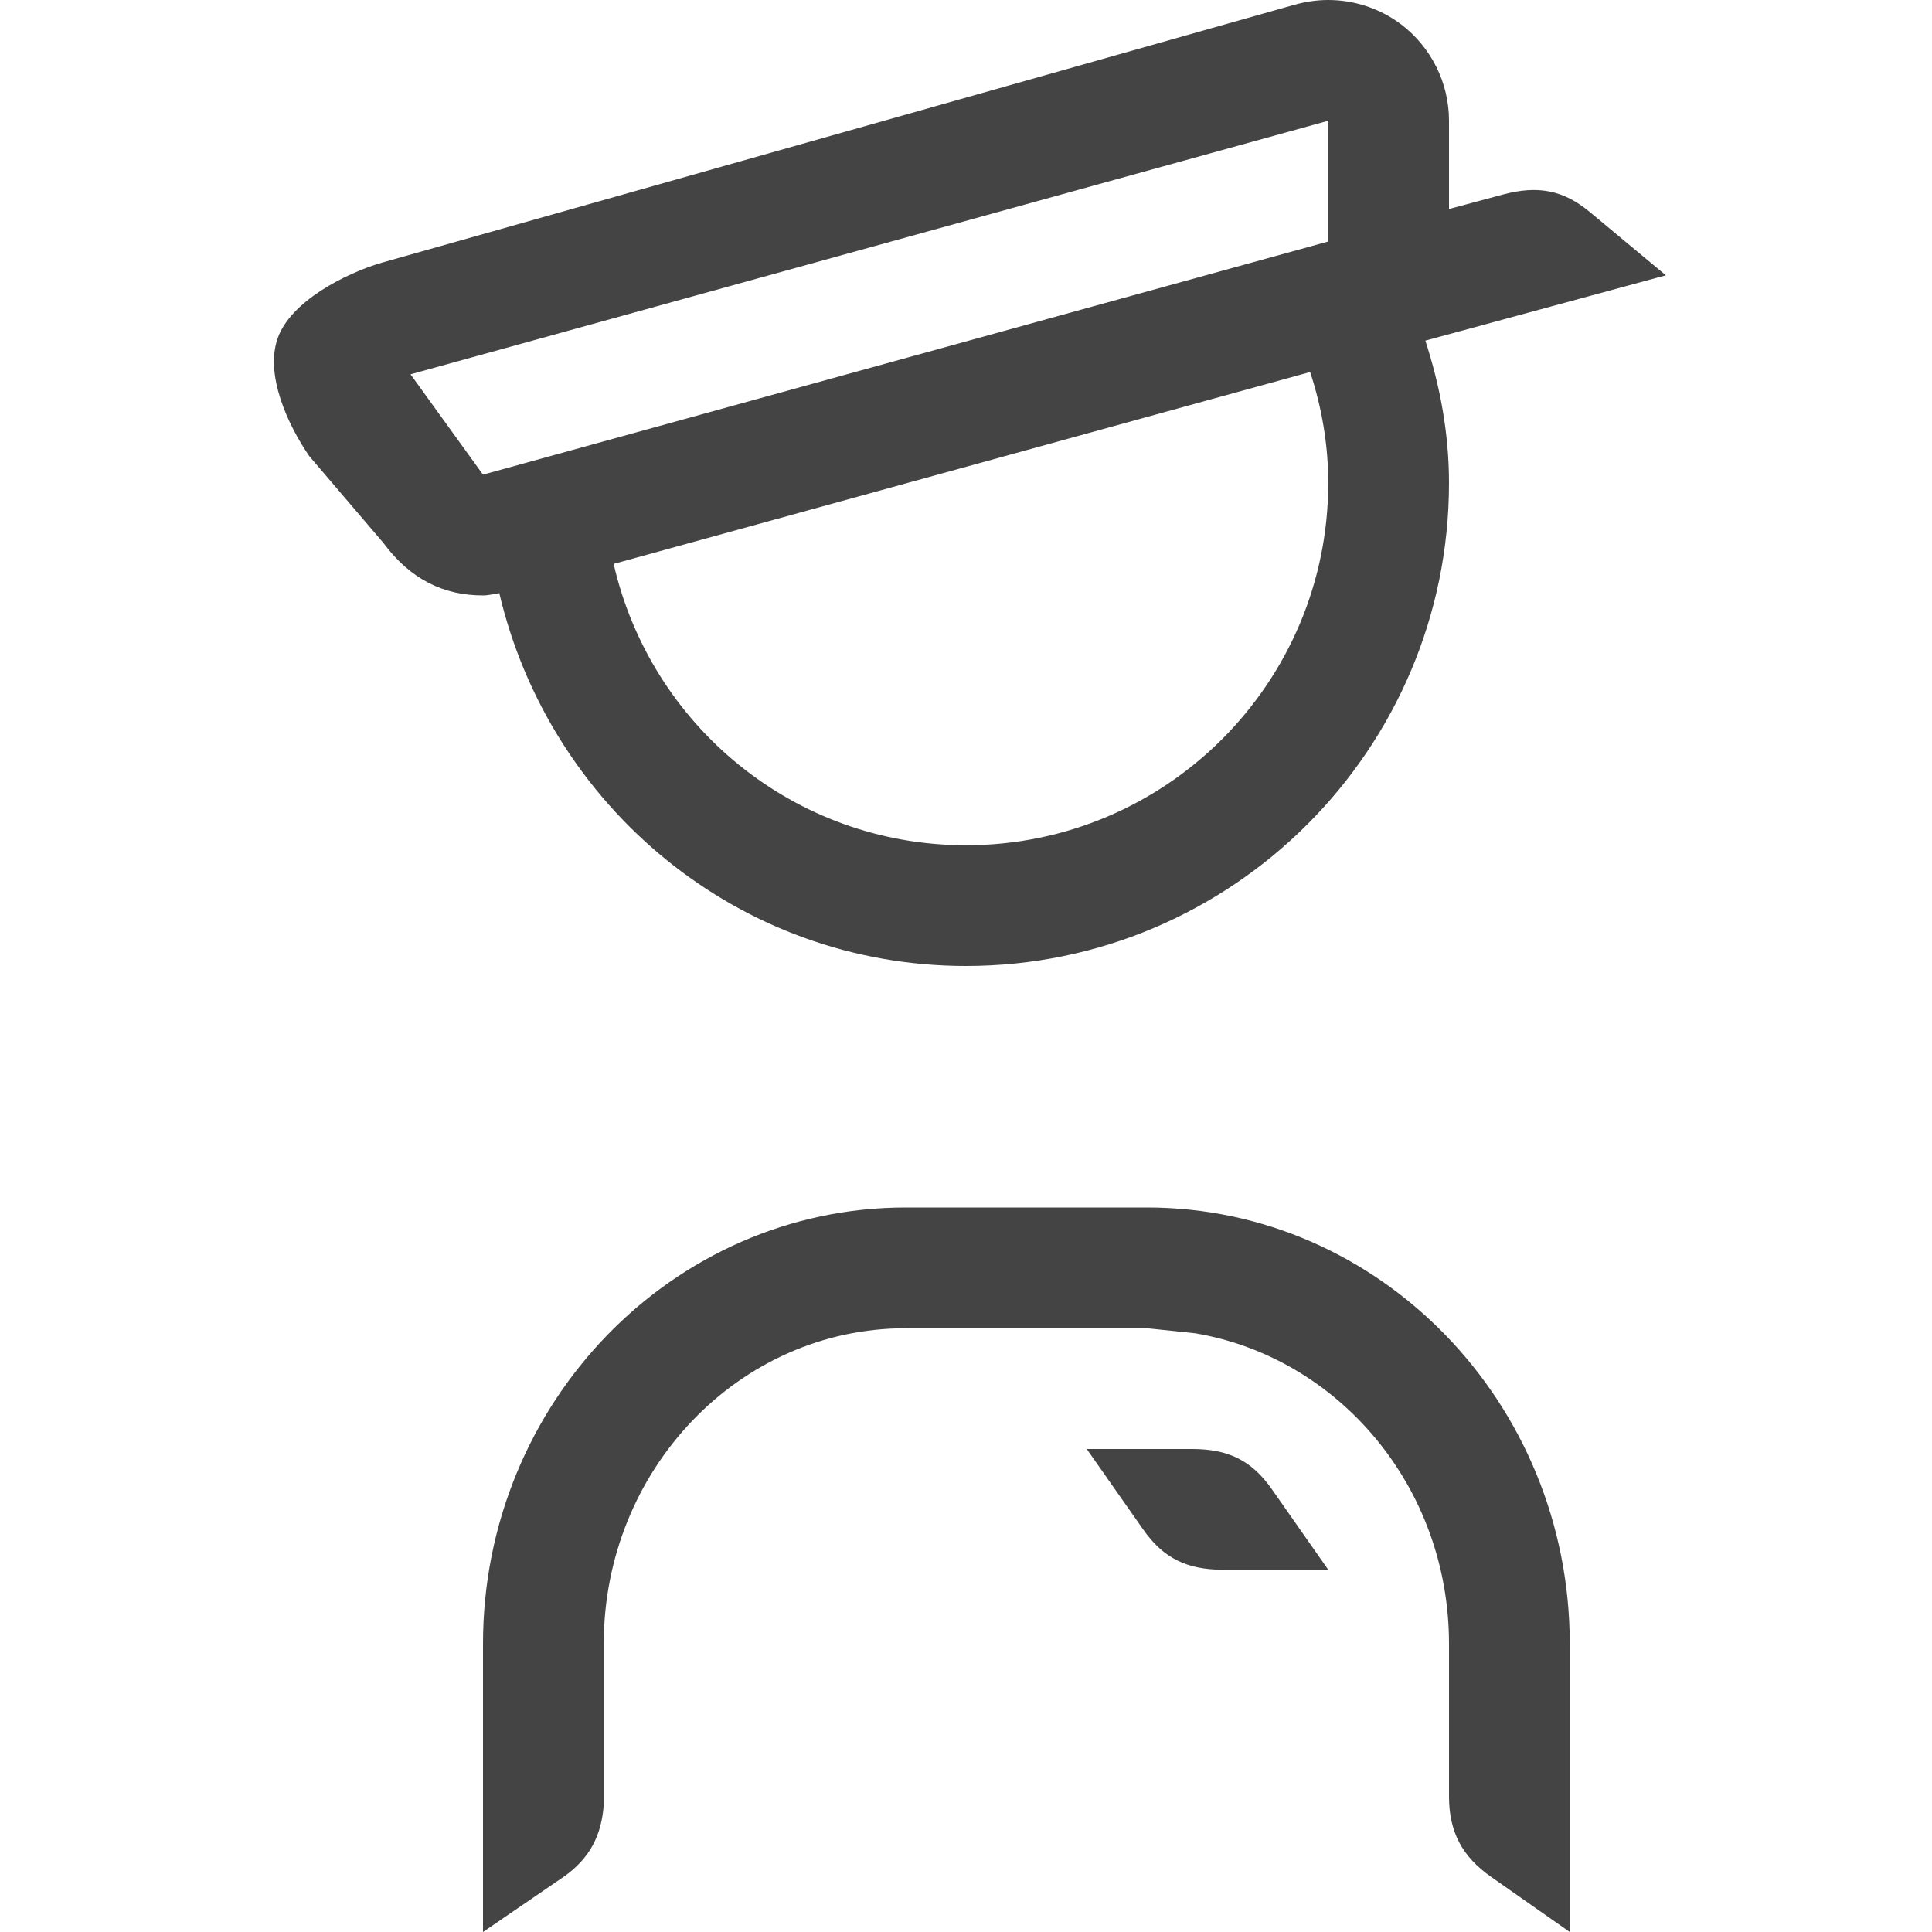 <!-- Generated by IcoMoon.io -->
<svg version="1.1" xmlns="http://www.w3.org/2000/svg" width="16" height="16" viewBox="0 0 16 16">
<title>policeman</title>
<path fill="#444" d="M13.796 2.28l-0.626-0.521c-0.224-0.188-0.437-0.224-0.72-0.149l-0.45 0.121v-0.731c0-0.315-0.148-0.611-0.4-0.801-0.176-0.131-0.387-0.199-0.6-0.199-0.094 0-0.189 0.014-0.282 0.040l-7.558 2.136c-0.307 0.091-0.753 0.322-0.86 0.624s0.080 0.713 0.261 0.977l0.614 0.719c0.225 0.304 0.501 0.435 0.825 0.435 0.045 0 0.090-0.012 0.135-0.019 0.415 1.765 1.977 3.088 3.865 3.088 2.206 0 4-1.795 4-4.001 0-0.413-0.075-0.806-0.196-1.178l1.992-0.541zM8 7c-1.426 0-2.613-0.996-2.918-2.33l5.768-1.589c0.095 0.289 0.15 0.597 0.15 0.918 0 1.658-1.344 3.001-3 3.001zM11 2l-7 1.931-0.6-0.831 7.6-2.1v1zM13 13.613v2.387l-0.652-0.457c-0.24-0.168-0.348-0.373-0.348-0.666v-1.264c0-1.298-0.912-2.369-2.1-2.571l-0.4-0.042h-2c-1.378 0-2.5 1.172-2.5 2.613v1.332c-0.018 0.253-0.114 0.445-0.332 0.598l-0.668 0.457v-2.387c0-1.992 1.57-3.613 3.5-3.613h2c1.93 0 3.5 1.621 3.5 3.613zM11 13h-0.877c-0.293-0.002-0.488-0.094-0.656-0.334l-0.467-0.666h0.877c0.293 0.001 0.488 0.093 0.656 0.333l0.467 0.667z"></path>
</svg>
